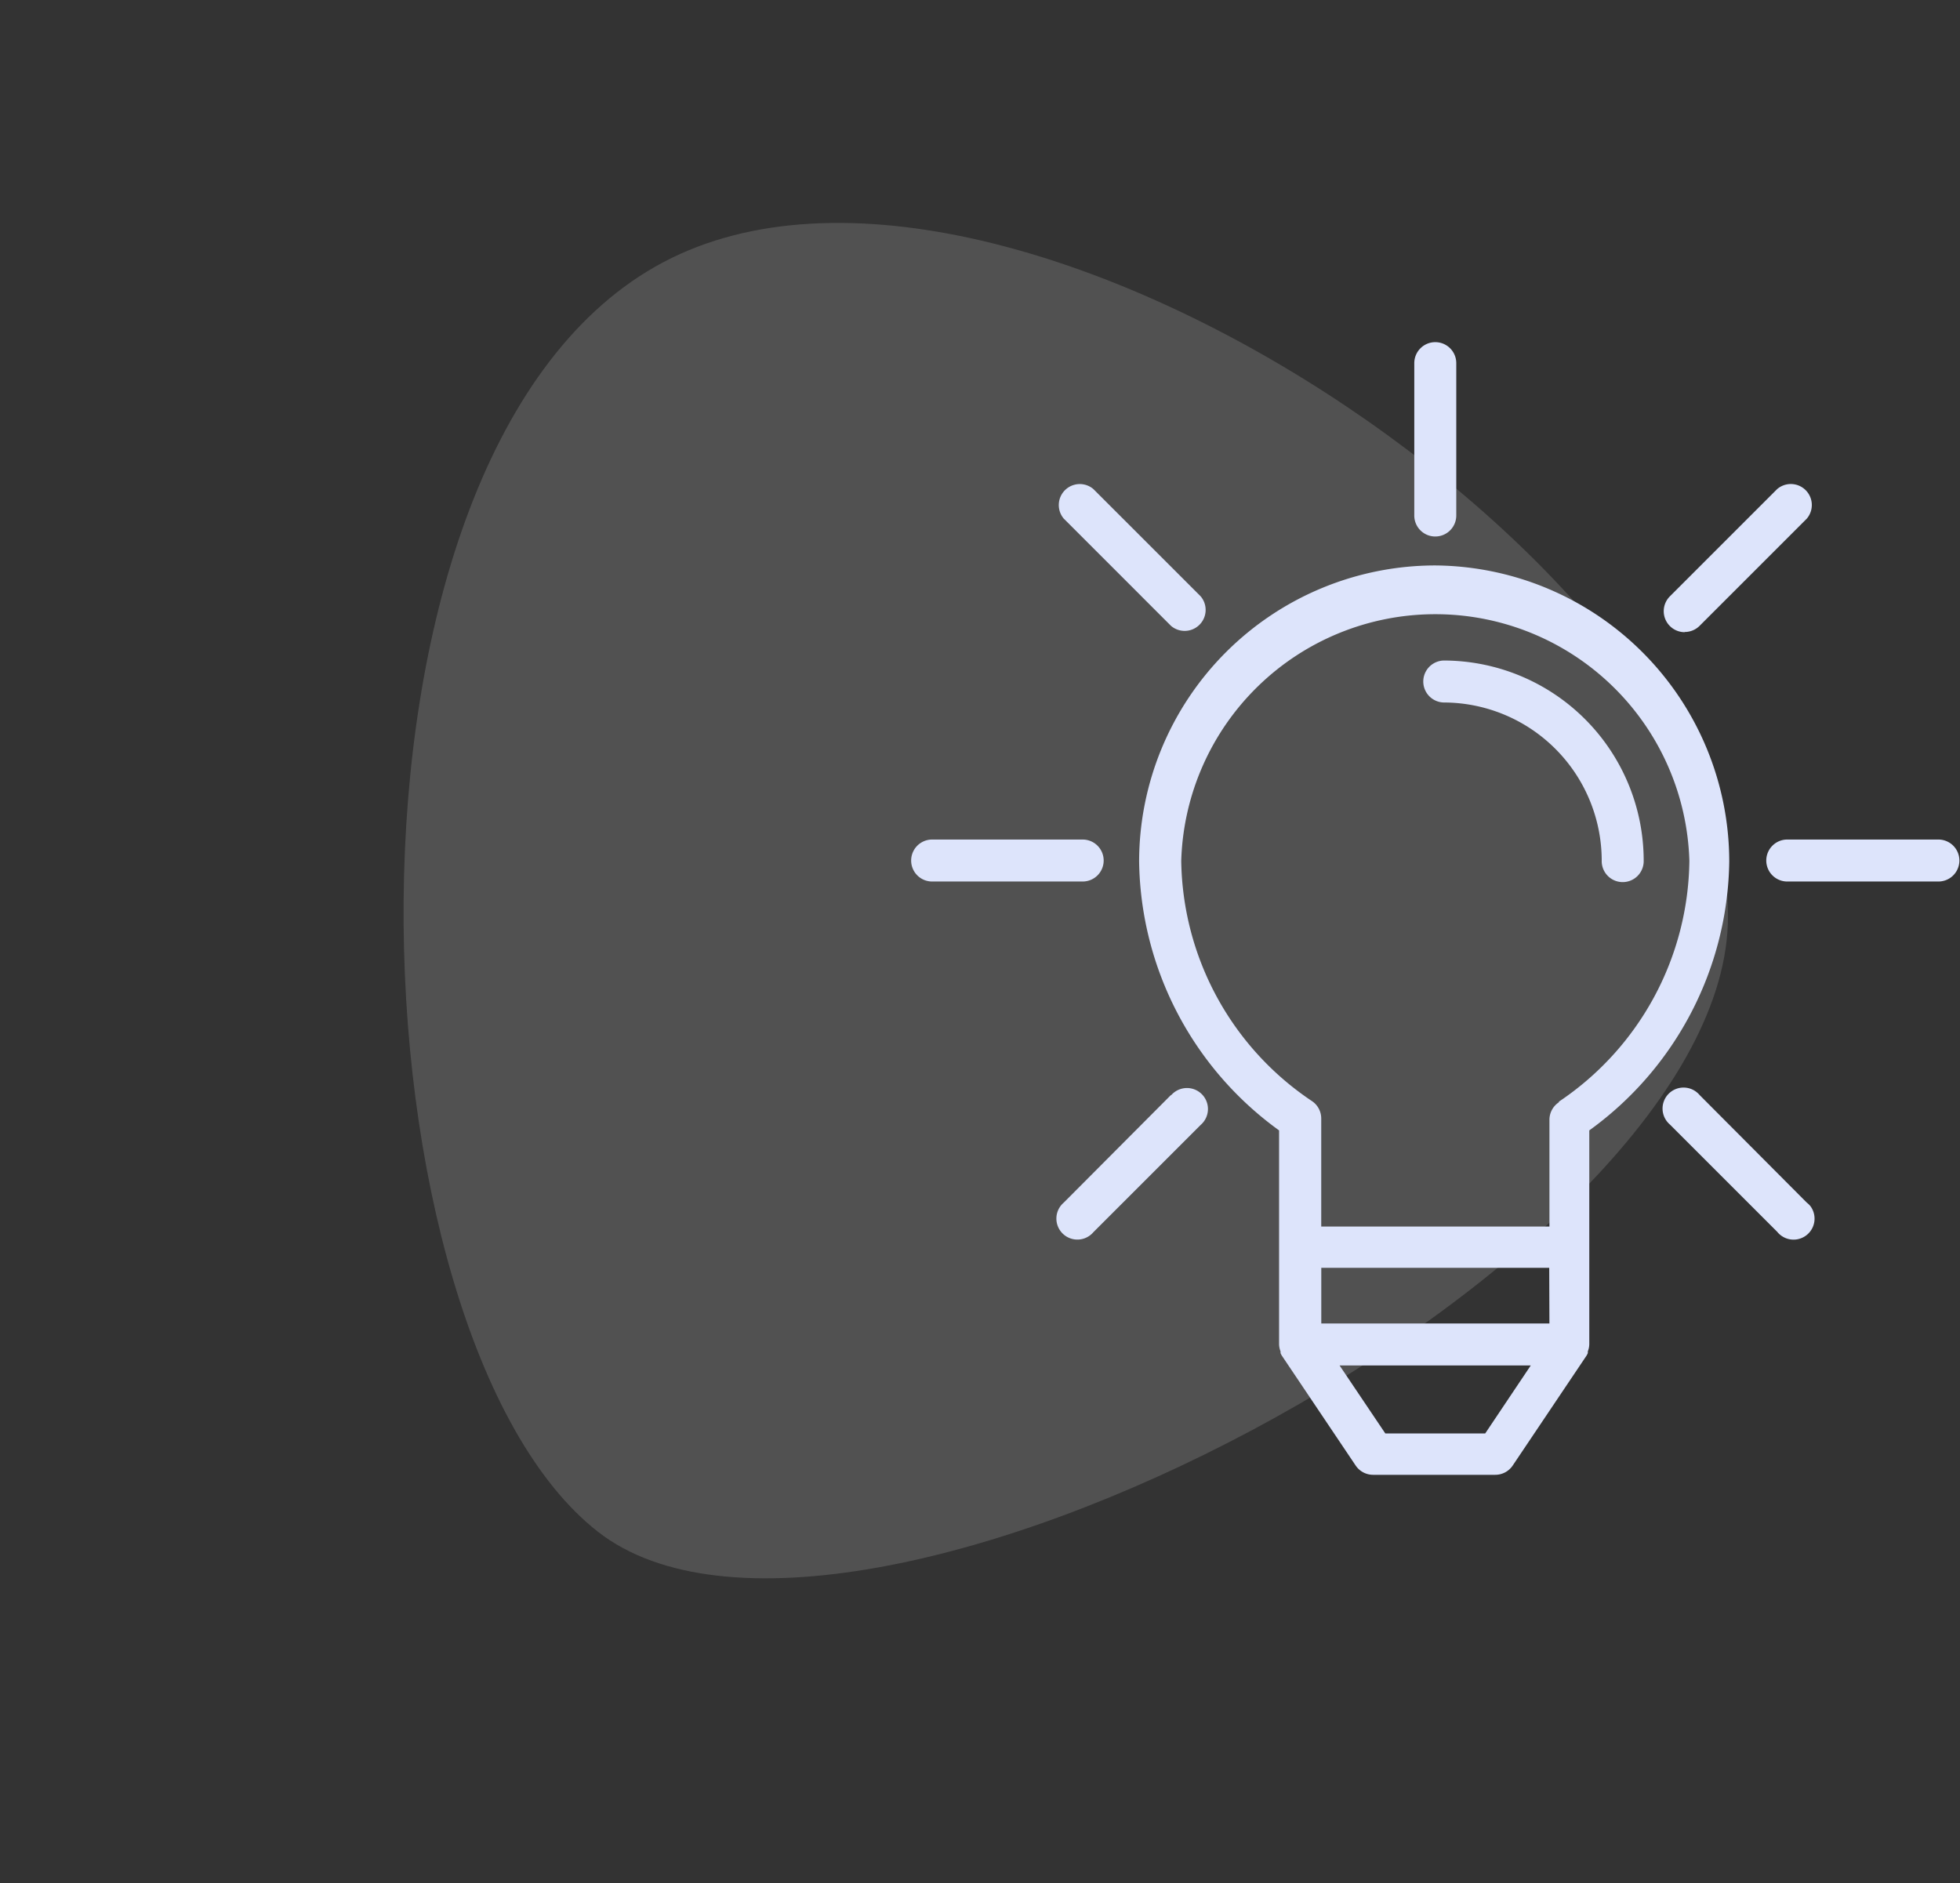 <svg xmlns="http://www.w3.org/2000/svg" width="116.232" height="111.691" viewBox="0 0 116.232 111.691"><rect x="0" y="0" width="116.232" height="111.691" fill="#333333" stroke="none"/><defs><style>.a{fill:#fff;opacity:0.15;}.b{fill:#dde4fb;}</style></defs><g transform="translate(-275.885 -1430)"><path class="a" d="M33.865,0C15.089,0-8.759,53.092,3.237,69.633S68.424,83,77.376,61.219,52.641,0,33.865,0Z" transform="translate(338.028 1541.691) rotate(-142)"/><g transform="translate(314.003 1450.292)"><g transform="translate(29.434 13.243)"><path class="b" d="M120.562,85.12A17.575,17.575,0,0,0,103,102.682a19.989,19.989,0,0,0,8.3,15.944V131.31a1.245,1.245,0,0,0,.087.423v.1a1.252,1.252,0,0,0,.075.149l4.381,6.522a1.245,1.245,0,0,0,1.033.548h7.244a1.245,1.245,0,0,0,1.033-.548l4.381-6.522a1.256,1.256,0,0,0,.075-.149v-.1a1.245,1.245,0,0,0,.087-.423V118.626a19.989,19.989,0,0,0,8.3-15.944A17.575,17.575,0,0,0,120.562,85.12Zm2.962,51.479H117.6l-2.713-4.033h11.339Zm-9.721-6.522v-3.3h13.517l.012,3.3Zm14.09-13.156v.037a1.244,1.244,0,0,0-.56,1.046v6.323H113.8v-6.4a1.244,1.244,0,0,0-.56-1.046,17.426,17.426,0,0,1-7.742-14.239,15.073,15.073,0,0,1,30.133,0A17.425,17.425,0,0,1,127.893,116.921Z" transform="translate(-103 -85.12)"/></g><g transform="translate(46.25 18.882)"><path class="b" d="M212.325,121.36a1.245,1.245,0,0,0,0,2.489,9.385,9.385,0,0,1,9.372,9.372,1.245,1.245,0,1,0,2.489,0A11.874,11.874,0,0,0,212.325,121.36Z" transform="translate(-211.08 -121.36)"/></g><g transform="translate(15.88 29.499)"><g transform="translate(0)"><path class="b" d="M26.086,189.6H17.125a1.245,1.245,0,0,0,0,2.489h8.962a1.245,1.245,0,0,0,1.245-1.245h0A1.245,1.245,0,0,0,26.086,189.6Z" transform="translate(-15.88 -189.6)"/></g></g><g transform="translate(66.662 29.499)"><g transform="translate(0)"><path class="b" d="M352.486,189.6h-8.962a1.245,1.245,0,1,0,0,2.489h8.962a1.245,1.245,0,0,0,0-2.489Z" transform="translate(-342.28 -189.6)"/></g></g><g transform="translate(24.531 44.236)"><g transform="translate(0)"><path class="b" d="M80.169,284.758a1.245,1.245,0,0,0-1.891,0v-.025l-6.36,6.385a1.245,1.245,0,1,0,1.755,1.755l6.36-6.36A1.245,1.245,0,0,0,80.169,284.758Z" transform="translate(-71.483 -284.323)"/></g></g><g transform="translate(60.544 8.413)"><path class="b" d="M311.3,54.376a1.245,1.245,0,0,0-1.619,0l-6.36,6.36a1.245,1.245,0,0,0,.884,2.128l-.012-.012a1.245,1.245,0,0,0,.884-.361l6.36-6.36A1.245,1.245,0,0,0,311.3,54.376Z" transform="translate(-302.953 -54.076)"/></g><g transform="translate(60.477 44.211)"><path class="b" d="M311.321,291.234a1.24,1.24,0,0,0-.247-.25l-6.36-6.385a1.245,1.245,0,1,0-1.755,1.755l6.36,6.36a1.245,1.245,0,0,0,2-1.48Z" transform="translate(-302.523 -284.163)"/></g><g transform="translate(24.667 8.413)"><g transform="translate(0)"><path class="b" d="M80.771,60.736l-6.36-6.36a1.245,1.245,0,0,0-1.755,1.755l6.36,6.36a1.245,1.245,0,0,0,1.755-1.755Z" transform="translate(-72.356 -54.076)"/></g></g><g transform="translate(45.751)"><path class="b" d="M209.122,0a1.245,1.245,0,0,0-1.245,1.245v9a1.245,1.245,0,0,0,1.207,1.281h.038a1.245,1.245,0,0,0,1.245-1.245V1.245A1.245,1.245,0,0,0,209.122,0Z" transform="translate(-207.876)"/></g></g></g></svg>